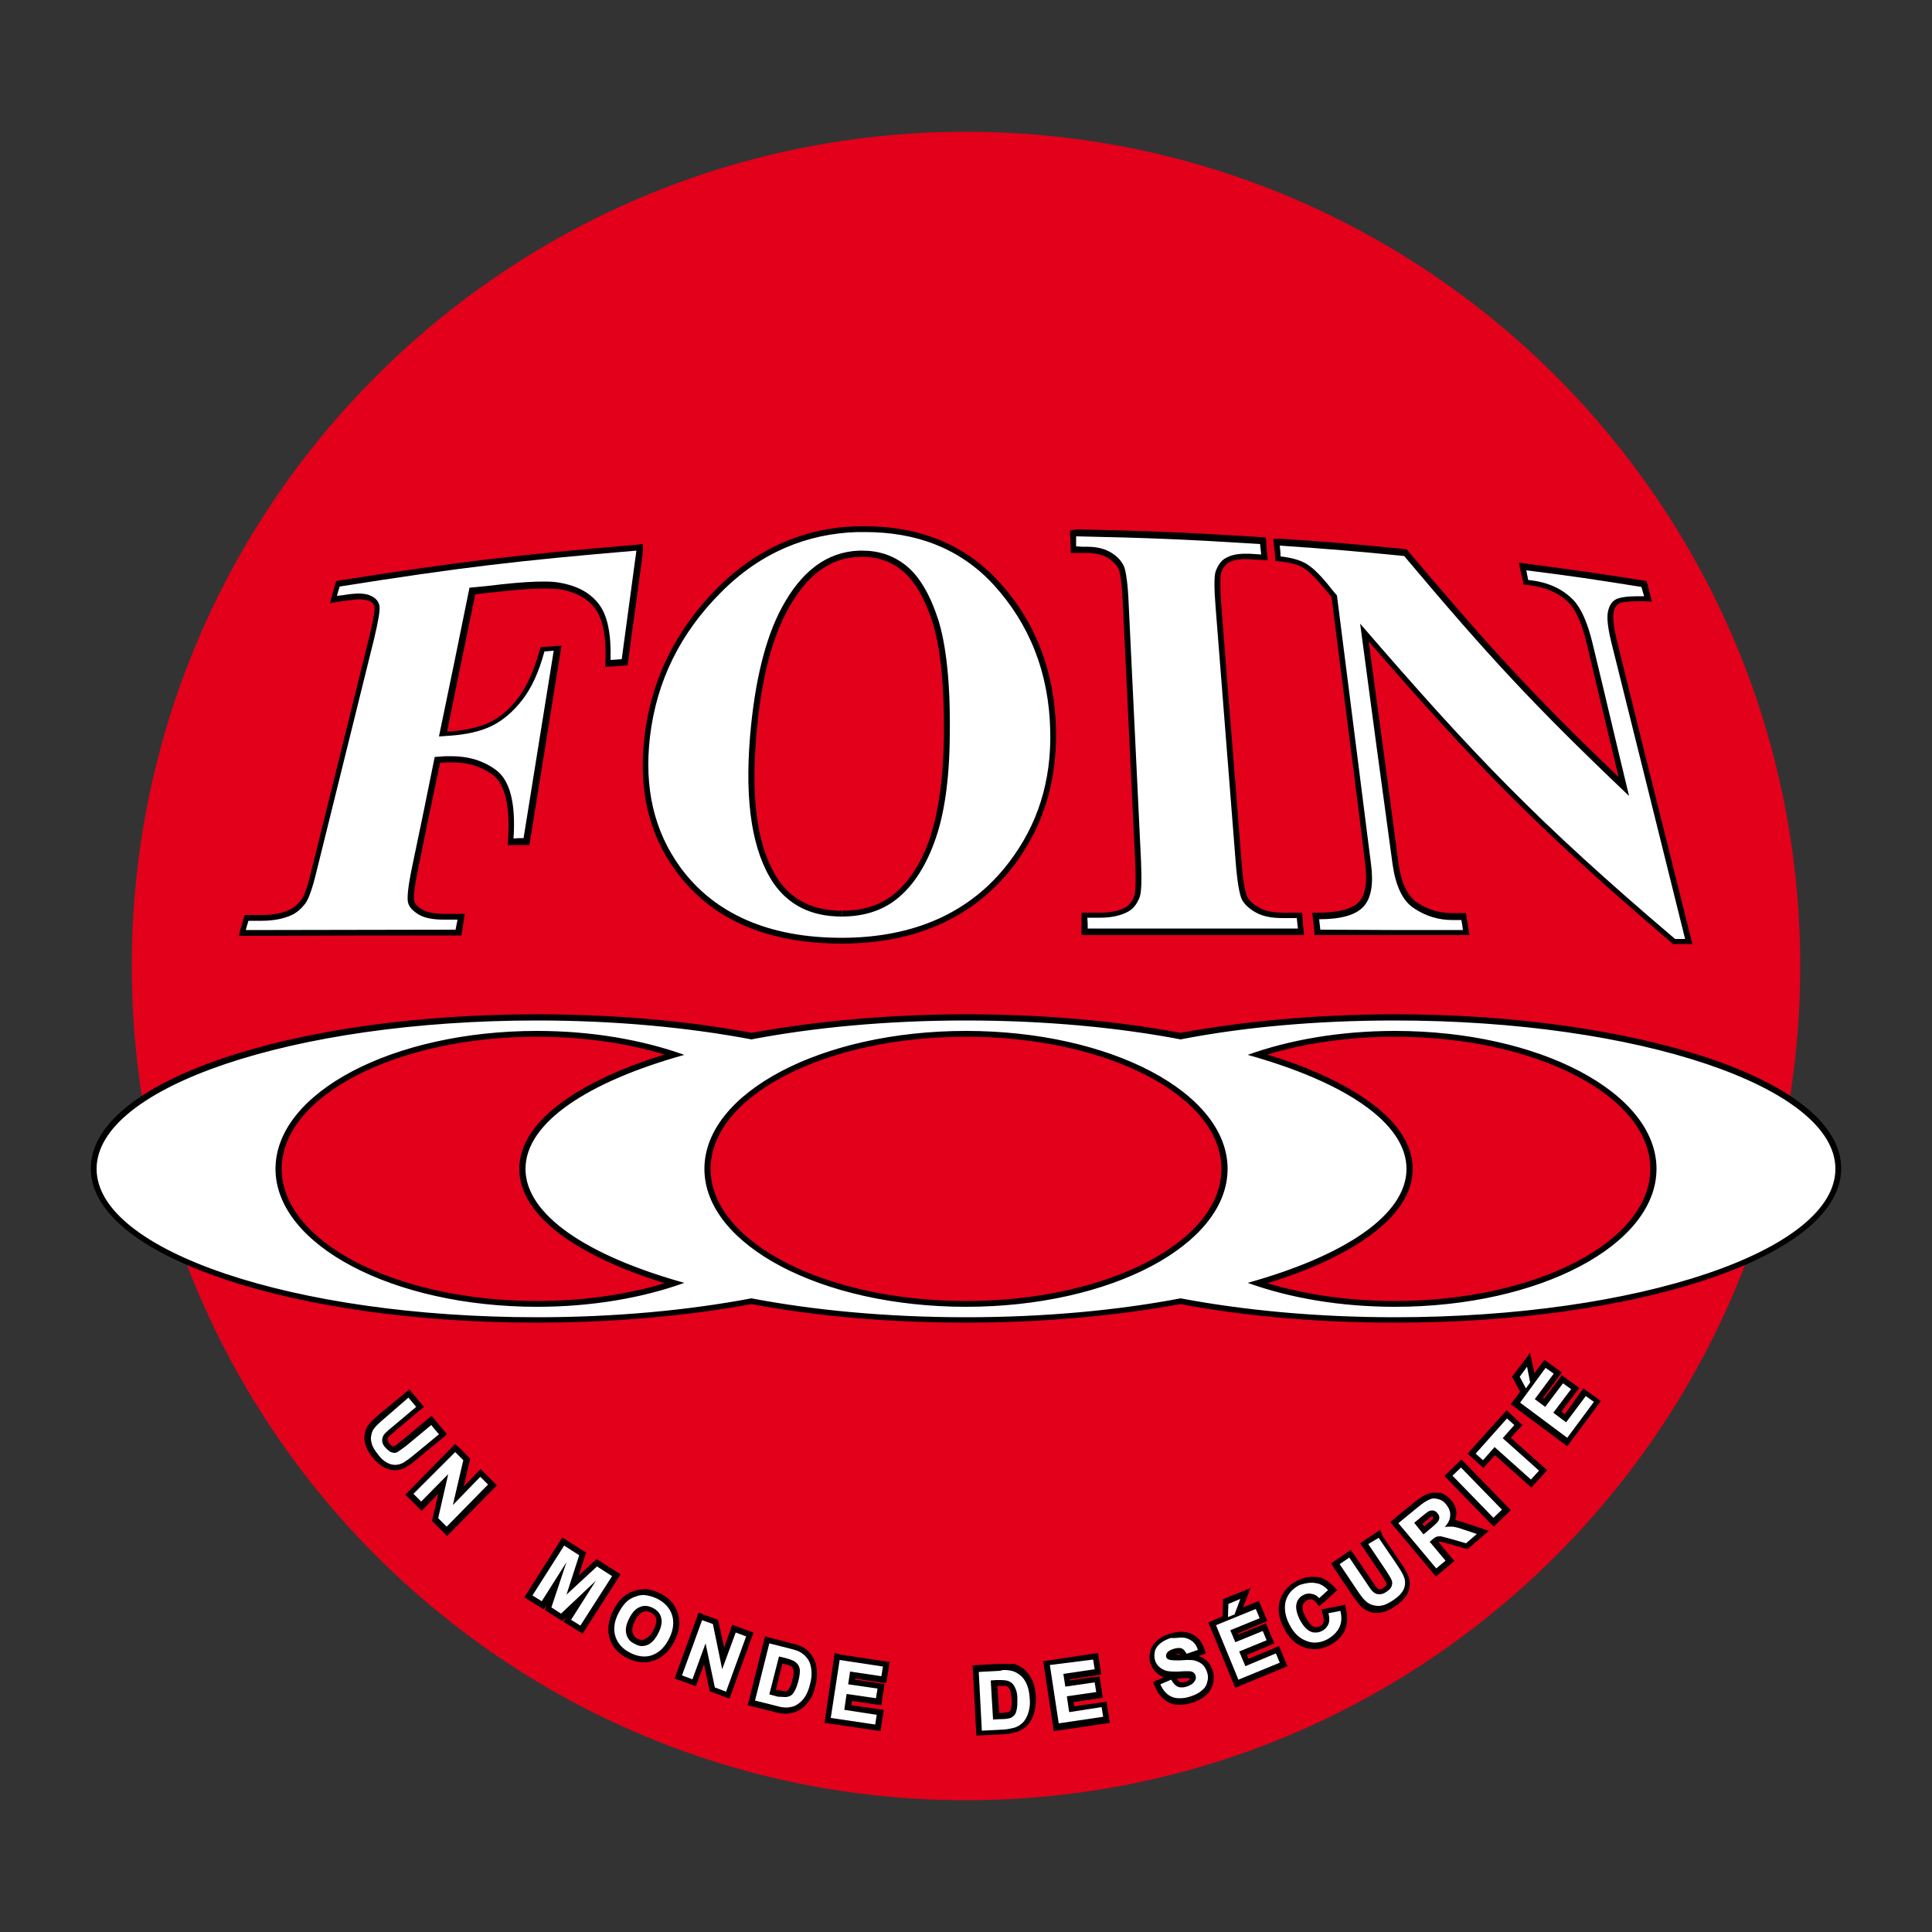 <?xml version="1.0" encoding="utf-8"?>
<!-- Generator: Adobe Illustrator 19.1.0, SVG Export Plug-In . SVG Version: 6.00 Build 0)  -->
<svg version="1.1" id="Calque_2" xmlns="http://www.w3.org/2000/svg" xmlns:xlink="http://www.w3.org/1999/xlink" x="0px" y="0px"
	 viewBox="0 0 500 500" style="enable-background:new 0 0 500 500;" xml:space="preserve">
<rect x="0" y="0" width="500" height="500" fill="#333333" stroke="none"/>
<style type="text/css">
	.st0{fill:#E2001A;}
	.st1{fill:#FFFFFF;}
</style>
<g>
	<path class="st0" d="M465.9,250c0,119.2-96.7,215.9-215.9,215.9S34.1,369.2,34.1,250c0-119.2,96.7-215.9,215.9-215.9
		C369.2,34.1,465.9,130.8,465.9,250z"/>
	<g>
		<g>
			<g>
				<path class="st1" d="M63.5,239.5c0.1-0.4,0.2-0.8,0.4-1.4l0.2-0.6l4,0c2.8,0,5.3-0.5,7.3-1.4c1.3-0.6,2.5-1.6,3.5-3
					c0.4-0.6,1.4-2.4,2.8-8.2l14.8-59.8c1.5-5.9,1.5-7.7,1.4-8.3c-0.2-0.9-0.8-1.5-1.8-2.1c-0.7-0.4-1.6-0.5-2.8-0.5
					c-0.7,0-1.5,0.1-2.4,0.2c0,0-2.1,0.3-3,0.4l-1.2,0.2l0.3-1.1c0.2-0.8,0.4-1.3,0.6-2.1l0.2-0.8l0.5-0.1
					c30.5-4.8,45.5-6.6,76.4-9.2l0.9-0.1l-4,29.7l-4.3,0.3l0-0.8c0.2-6.3-0.7-11-2.7-13.8c-2-2.8-5.3-4.6-9.8-5.4
					c-0.9-0.2-2.2-0.2-3.8-0.2c-2.7,0-6.3,0.2-10.7,0.7c-3.2,0.3-4.9,0.5-7.9,0.9l-7.6,37l1.8-0.1c4.2-0.3,7.7-1.1,10.6-2.4
					c2.8-1.4,5.4-3.6,7.7-6.6c2.3-3,4.2-7.1,5.5-12.2l0.1-0.5l3.9-0.3l-8.1,50l-4.1,0.1l0.1-0.8c0.5-8.8-0.9-14.6-4.2-17.1
					c-3.1-2.4-6.7-3.5-11.1-3.5c-0.5,0-0.9,0-1.4,0l-2.2,0.1c0,0-4,19.7-5.8,28.1c-1.2,5.8-1.2,7.9-1,8.6c0.3,1,1.1,1.9,2.5,2.7
					c1.4,0.8,3.4,1.2,6.1,1.2l4.5,0l-0.7,4.1l-0.6,0c-21.7,0-32.6,0.1-54.3,0.1l-1,0L63.5,239.5z"/>
				<path d="M164.7,142.5c-1.5,11.2-2.3,16.9-3.8,28.1c-1.1,0.1-1.7,0.1-2.9,0.2c0.2-6.5-0.7-11.3-2.9-14.3c-2.2-3-5.6-4.9-10.3-5.7
					c-1-0.2-2.3-0.3-4-0.3c-2.7,0-6.3,0.2-10.8,0.7c-3.4,0.4-5.1,0.6-8.5,0.9c-3.1,15.4-4.7,23.1-7.9,38.5c1.1-0.1,1.7-0.1,2.8-0.2
					c4.3-0.3,7.9-1.1,10.8-2.5c2.9-1.4,5.6-3.7,8-6.8c2.4-3.1,4.3-7.3,5.7-12.5c1-0.1,1.5-0.1,2.4-0.2c-3.1,19.4-4.7,29.1-7.8,48.5
					c-1,0-1.6,0-2.6,0.1c0.6-9.1-0.9-15-4.5-17.7c-3.2-2.4-7.1-3.6-11.6-3.6c-0.5,0-1,0-1.5,0c-1.1,0.1-1.7,0.1-2.8,0.2
					c-2.3,11.5-3.5,17.2-5.9,28.7c-1,4.8-1.3,7.8-1,9c0.3,1.2,1.3,2.2,2.8,3.1c1.5,0.9,3.7,1.3,6.5,1.3c0,0,0.1,0,0.1,0
					c1.4,0,2.1,0,3.4,0c-0.2,1-0.3,1.6-0.5,2.6c-21.7,0-32.6,0.1-54.3,0.1c0.3-1,0.4-1.5,0.7-2.4c1.4,0,2.1,0,3.4,0
					c3,0,5.6-0.5,7.6-1.4c1.4-0.6,2.7-1.7,3.8-3.2c0.8-1.1,1.8-3.9,2.9-8.5c5.9-23.9,8.9-35.9,14.8-59.8c1.1-4.6,1.6-7.5,1.4-8.6
					c-0.2-1.1-0.9-2-2.2-2.6c-0.8-0.4-1.9-0.6-3.2-0.6c-0.8,0-1.6,0.1-2.6,0.2c-1.2,0.2-1.8,0.3-3,0.4c0.3-1,0.4-1.5,0.7-2.4
					C118.7,146.9,134,145.1,164.7,142.5 M166.4,140.8l-1.9,0.2c-30.9,2.6-46,4.4-76.5,9.2l-1,0.2l-0.3,1l-0.1,0.3
					c-0.2,0.7-0.3,1.2-0.6,2.1l-0.6,2.3l2.3-0.4c0.9-0.1,1.5-0.2,2.2-0.3l0.8-0.1c0.9-0.1,1.6-0.2,2.3-0.2c1.1,0,1.9,0.2,2.5,0.4
					c1.3,0.6,1.4,1.3,1.4,1.6c0.1,0.3,0.1,1.8-1.4,8l-7.4,29.9l-7.4,29.9c-1.4,5.8-2.3,7.5-2.7,7.9c-1,1.3-2,2.2-3.2,2.7
					c-1.9,0.9-4.3,1.3-7,1.3l-1.7,0l-1.7,0l-1.1,0l-0.3,1.1c-0.2,0.6-0.3,1-0.4,1.4c-0.1,0.3-0.2,0.6-0.3,1l-0.5,1.9l2,0
					c21.7-0.1,32.6-0.1,54.3-0.1l1.3,0l0.2-1.2c0.1-0.5,0.2-0.9,0.2-1.3c0.1-0.4,0.1-0.8,0.2-1.3l0.3-1.8l-1.8,0c-0.7,0-1.2,0-1.7,0
					c-0.5,0-1,0-1.7,0h-0.1c-2.6,0-4.5-0.4-5.7-1.1c-1.2-0.7-1.9-1.4-2.1-2.2c-0.1-0.4-0.3-2.1,1-8.3c1.7-8.4,2.8-13.7,4.2-20.4
					l1.5-7.1l0.2,0l1.5-0.1c0.5,0,0.9,0,1.4,0c4.2,0,7.7,1.1,10.6,3.3c3.1,2.4,4.4,7.9,3.9,16.4l-0.1,1.7l1.7,0l1.4,0l1.2,0l1.3,0
					l0.2-1.2c1.6-9.9,2.8-17.3,4-24.8c1.1-7.1,2.3-14.2,3.8-23.7l0.3-1.9l-1.9,0.1l-0.7,0.1l-1.7,0.1l-1.1,0.1l-0.3,1
					c-1.4,5-3.2,9-5.4,12c-2.2,2.9-4.7,5.1-7.4,6.4c-2.7,1.3-6.2,2.1-10.3,2.4l-0.8,0l3.7-18.1l3.6-17.4c2.7-0.3,4.4-0.5,7.4-0.8
					c4.4-0.5,8-0.7,10.7-0.7c1.6,0,2.8,0.1,3.7,0.2c4.3,0.7,7.4,2.5,9.3,5.1c1.9,2.7,2.8,7.1,2.6,13.3l-0.1,1.7l1.7-0.1
					c0.6,0,1-0.1,1.4-0.1c0.4,0,0.9-0.1,1.4-0.1l1.3-0.1l0.2-1.2c0.7-5.6,1.3-9.8,1.9-14.1c0.6-4.2,1.1-8.4,1.9-14.1L166.4,140.8
					L166.4,140.8z"/>
			</g>
			<g>
				<path class="st1" d="M217.8,243.5c-19.1,0-33.3-6.2-42.3-18.5c-7-9.6-9.6-20.8-8-34.3c1.7-14.5,8-27.3,18.6-38
					c10-10.1,22-15.4,35.7-15.8c0.7,0,1.3,0,2,0c14,0,25.4,4.7,33.9,13.9c9.5,10.4,14.5,23.3,14.8,38.3c0.3,13.4-3.3,24.7-10.8,34.5
					C251.7,236.9,236.9,243.5,217.8,243.5z M223.1,143.2c-0.2,0-0.4,0-0.6,0c-8,0.2-14.4,5-19.5,14.4c-4.2,7.9-6.9,19-8.1,33.1
					c-1.4,17.2,0.5,29.4,6,37.4c3.7,5.5,9.4,8.3,16.9,8.3c5.1,0,9.4-1.2,12.9-3.6c4.4-3.1,7.9-8.2,10.4-15c2.5-6.8,3.8-16,4-27.3
					c0.2-13.2-0.8-23.3-3-29.9c-2.1-6.5-4.9-11.1-8.1-13.7C230.8,144.4,227.2,143.2,223.1,143.2z"/>
				<path d="M223.9,137.7c13.1,0,24.5,4.1,33.3,13.7c9.2,10.1,14.3,22.7,14.6,37.8c0.3,12.9-3.2,24.2-10.7,34
					c-9.9,13-24.6,19.5-43.3,19.5c-18.8,0-32.9-6.2-41.7-18.2c-6.9-9.5-9.4-20.7-7.9-33.7c1.7-14.7,8-27.1,18.4-37.5
					c10.3-10.4,22.4-15.2,35.2-15.6C222.6,137.7,223.2,137.7,223.9,137.7 M217.8,237.2C217.8,237.2,217.8,237.2,217.8,237.2
					c5.3,0,9.7-1.3,13.3-3.8c4.5-3.2,8.1-8.3,10.7-15.4c2.6-7,3.9-16.2,4-27.5c0.2-13.5-0.9-23.5-3-30.2c-2.2-6.7-5-11.3-8.4-14
					c-3.3-2.6-7-3.8-11.3-3.8c-0.2,0-0.4,0-0.7,0c-8.4,0.3-15,5.3-20.1,14.8c-4.2,7.8-7,19-8.2,33.4c-1.4,17.1,0.6,29.7,6.1,37.9
					C204.2,234.3,210,237.2,217.8,237.2 M223.9,136.2v1.5V136.2L223.9,136.2c-0.7,0-1.3,0-2,0c-13.9,0.4-26.1,5.8-36.3,16
					c-10.7,10.8-17.1,23.7-18.8,38.4c-1.6,13.7,1,25.1,8.1,34.8c9.1,12.5,23.5,18.8,42.9,18.8c19.3,0,34.3-6.8,44.5-20.1
					c7.6-10,11.2-21.5,11-35c-0.3-15.3-5.3-28.3-15-38.8C249.7,141,238.1,136.2,223.9,136.2L223.9,136.2z M217.8,237.2v-1.5
					c-7.2,0-12.7-2.7-16.3-7.9c-5.3-7.9-7.2-19.9-5.8-36.9c1.1-14,3.8-25,8-32.8c4.9-9.2,11.1-13.8,18.8-14c0.2,0,0.4,0,0.6,0
					c3.9,0,7.3,1.1,10.3,3.5c3.1,2.5,5.8,6.9,7.9,13.3c2.1,6.6,3.1,16.5,3,29.7c-0.2,11.2-1.5,20.3-3.9,27
					c-2.4,6.7-5.9,11.6-10.1,14.6c-3.3,2.3-7.4,3.5-12.4,3.5L217.8,237.2L217.8,237.2z"/>
			</g>
			<g>
				<path class="st1" d="M335.9,241.3c-21.7,0-32.6,0-54.4,0h-0.7l-0.1-4.3l4.2,0c2.8,0,5.1-0.5,6.8-1.5c1.1-0.6,1.9-1.7,2.5-3.2
					c0.3-0.6,0.6-2.6,0.3-9.1l-3.2-66.6c-0.3-6.3-0.8-8.6-1.2-9.5c-0.5-1.2-1.5-2.2-2.9-3.1c-1.4-0.9-3.4-1.4-5.8-1.5l-3.8-0.1
					l-0.1-4.3l0.8,0c19.2,0.4,28.5,0.8,47.6,2l0.6,0l0.4,4.2l-3.9-0.2c-0.3,0-0.7,0-1,0c-2,0-3.6,0.4-4.8,1.1
					c-0.9,0.6-1.7,1.6-2.2,3c-0.2,0.7-0.4,2.9,0.1,9l5.2,66c0.5,6.3,1.1,8.5,1.6,9.3c0.6,1.1,1.7,2.2,3.4,3.1
					c1.6,0.9,3.9,1.3,6.7,1.4l4.1,0l0.4,4.2L335.9,241.3z"/>
				<path d="M278.5,138.8c19.1,0.4,28.6,0.8,47.6,2c0.1,1.1,0.2,1.6,0.3,2.7c-1.2-0.1-1.8-0.1-3.1-0.2c-0.4,0-0.7,0-1,0
					c-2.2,0-3.9,0.4-5.2,1.2c-1.1,0.6-1.9,1.8-2.5,3.4c-0.4,1.2-0.4,4.3,0,9.3c2.1,26.4,3.1,39.6,5.2,66c0.4,5.1,1,8.4,1.6,9.6
					c0.7,1.3,1.9,2.4,3.7,3.4c1.8,1,4.1,1.4,7,1.4c1.4,0,2.1,0,3.5,0c0.1,1.1,0.2,1.6,0.3,2.7c-21.7,0-32.6,0-54.4,0
					c0-1.1,0-1.7-0.1-2.8c1.4,0,2.1,0,3.4,0c0,0,0,0,0,0c3,0,5.4-0.6,7.2-1.6c1.3-0.7,2.2-1.9,2.9-3.6c0.5-1.2,0.6-4.3,0.4-9.4
					c-1.3-26.7-1.9-40-3.2-66.6c-0.2-5.2-0.7-8.4-1.2-9.7c-0.6-1.3-1.6-2.5-3.2-3.5s-3.6-1.6-6.2-1.6c-1.2,0-1.8,0-3-0.1
					C278.5,140.5,278.5,139.9,278.5,138.8 M276.9,137.3l0.1,1.6l0.1,2.8l0,1.4l1.4,0c0.9,0,1.5,0,2.3,0l0.7,0
					c2.3,0.1,4.1,0.5,5.4,1.4c1.3,0.9,2.2,1.8,2.6,2.8c0.3,0.6,0.8,2.7,1.1,9.2c0.7,14.2,1.2,24.7,1.7,35.4l1.5,31.3
					c0.3,6.7-0.1,8.4-0.3,8.8c-0.5,1.3-1.3,2.3-2.2,2.8c-1.6,0.9-3.8,1.4-6.4,1.4l-1.7,0l-1.7,0h-1.6l0,1.6c0,0.5,0,0.9,0,1.3
					c0,0.4,0,0.9,0,1.4l0,1.5h1.5c21.7,0,32.6,0,54.4,0l1.7,0l-0.2-1.7l-0.1-1.4l-0.1-1.3l-0.1-1.4l-1.4,0l-1.7,0l-1.7,0
					c-2.7,0-4.8-0.4-6.3-1.3c-1.5-0.8-2.5-1.7-3.1-2.8c-0.3-0.6-1-2.6-1.5-9c-1-13.2-1.8-23.1-2.6-33c-0.8-9.9-1.6-19.9-2.6-33.1
					c-0.5-6.6-0.2-8.3-0.1-8.7c0.4-1.2,1.1-2.1,1.8-2.6c1.1-0.7,2.6-1,4.5-1c0.3,0,0.6,0,0.9,0l1.2,0.1c0.6,0,1.1,0.1,1.9,0.1
					l1.8,0.1l-0.2-1.8l-0.1-1.4l-0.1-1.4l-0.1-1.3l-1.3-0.1c-19.2-1.2-28.5-1.6-47.7-2L276.9,137.3L276.9,137.3z"/>
			</g>
			<g>
				<path class="st1" d="M433.1,243.5l-0.2-0.2c-35.2-30-51.2-46.6-79.9-79.7l8,59.7c0.7,5.4,2.5,9.1,5.3,10.9
					c2.8,1.9,6,2.8,9.4,2.9l3.1,0l0.7,4.2l-0.9,0c-11.9,0-19,0-29,0l-8.6,0l-0.1-0.7c-0.1-0.5-0.1-0.9-0.1-1.3
					c0-0.4-0.1-0.8-0.2-1.4l-0.1-0.8l0.8,0c5.5,0,9.1-1.1,11-3.1c1.8-2,2.4-5.5,1.7-10.5c-2.1-16.5-3.6-28.1-5.1-40.6l-3.6-28.6
					c-0.8-1-1.3-1.5-2.2-2.6c-2.2-2.7-4.1-4.5-5.6-5.4c-1.5-0.9-3.6-1.4-6.2-1.7l-0.6-0.1l-0.1-0.6c-0.1-0.5-0.1-0.9-0.2-1.3
					c0-0.4-0.1-0.8-0.2-1.4l-0.1-0.9l0.9,0.1c13,0.9,19.3,1.4,32.2,2.7l0.3,0l0.2,0.2c20.8,24.7,32.1,37.2,56.3,60.3l-8.8-36.8
					c-1.3-5.3-2.9-9.1-4.8-11.1c-2.6-2.8-6.4-4.4-11.2-5l-0.5-0.1l-0.1-0.5c-0.2-0.9-0.3-1.4-0.5-2.2l-0.3-1.4l1.1,0.1
					c12,1.5,17.9,2.4,29.9,4.3l0.5,0.1l0.8,2.9l0.3,1l-1,0c-0.5,0-1,0-1.4,0c-3.4,0-4.8,0.4-5.4,0.7c-0.9,0.5-1.5,1.4-1.8,2.8
					c-0.3,1.6,0.1,4.5,1.1,8.6c3.9,15.9,19,76.5,19,76.5L433.1,243.5L433.1,243.5z"/>
				<path d="M331.2,141.2c12.9,0.9,19.3,1.4,32.2,2.7c21.7,25.8,33.3,38.4,58.2,62.1c-3.8-15.7-5.6-23.6-9.4-39.3
					c-1.3-5.5-3-9.3-5-11.4c-2.8-2.9-6.6-4.7-11.7-5.2c-0.2-1-0.3-1.5-0.5-2.5c12,1.5,17.9,2.4,29.8,4.3c0.3,1,0.4,1.5,0.7,2.4
					c-0.5,0-1,0-1.5,0c-2.9,0-4.8,0.3-5.8,0.8c-1.1,0.6-1.8,1.7-2.1,3.4s0.1,4.7,1.2,8.9c7.5,30.2,11.3,45.3,18.8,75.6
					c-1,0-1.6,0-2.6,0c-35.6-30.3-51.8-47.2-81.5-81.6c3.3,24.9,5,37.4,8.4,62.3c0.8,5.6,2.6,9.5,5.6,11.4c3,2,6.3,3,9.8,3
					c1,0,1.5,0,2.4,0c0.2,1.1,0.3,1.6,0.4,2.6c-14.8,0-22.1,0-36.9-0.1c-0.1-1.1-0.2-1.6-0.3-2.7c5.7,0,9.5-1.1,11.5-3.3
					c2-2.2,2.6-5.9,1.9-11.1c-3.5-27.8-5.3-41.7-8.8-69.4c-0.9-1.1-1.4-1.6-2.3-2.8c-2.3-2.8-4.2-4.6-5.8-5.5
					c-1.6-0.9-3.8-1.5-6.5-1.8C331.4,142.8,331.3,142.3,331.2,141.2 M329.5,139.5l0.2,1.8c0.1,0.6,0.1,1,0.2,1.4
					c0,0.4,0.1,0.8,0.1,1.3l0.1,1.2l1.2,0.1c2.6,0.3,4.6,0.8,5.9,1.6c1.4,0.8,3.2,2.6,5.4,5.2c0.8,1,1.3,1.5,2,2.4l3.6,28.4
					c1.6,12.5,3.1,24.1,5.1,40.6c0.6,4.7,0.1,8.1-1.6,9.9c-1.7,1.8-5.2,2.8-10.4,2.8l-1.7,0l0.2,1.7c0.1,0.6,0.1,1,0.2,1.4
					c0,0.4,0.1,0.8,0.1,1.3l0.1,1.4l1.4,0l7.9,0c10,0,17.1,0,29,0l1.8,0l-0.3-1.8c-0.1-0.5-0.1-0.9-0.2-1.3
					c-0.1-0.4-0.1-0.8-0.2-1.3l-0.2-1.3l-1.3,0l-1.2,0l-1.2,0c-3.2,0-6.2-0.9-8.9-2.7c-2.6-1.7-4.2-5.2-4.9-10.4
					c-1.7-12.9-3-22.5-4.3-32.2l-3.4-25c27.7,31.9,43.7,48.4,78.3,77.9l0.4,0.4h0.6h2.6h1.9l-0.5-1.9c-3.6-14.4-6.3-25.3-9-36.1
					c-3-11.9-5.9-23.6-9.8-39.5c-1.3-5.1-1.3-7.3-1.1-8.3c0.2-1.2,0.7-1.9,1.4-2.3c0.3-0.2,1.5-0.6,5-0.6c0.5,0,0.9,0,1.4,0l2.1,0.1
					l-0.5-2c-0.1-0.5-0.2-0.8-0.3-1.2c-0.1-0.4-0.2-0.7-0.3-1.2l-0.3-0.9l-1-0.2c-12-1.9-17.9-2.7-29.9-4.3l-2.1-0.3l0.4,2.1
					l0.1,0.3c0.2,0.8,0.3,1.3,0.5,2.2l0.2,1.1l1.1,0.1c4.6,0.5,8.2,2.1,10.7,4.7c1.8,1.9,3.4,5.5,4.6,10.7
					c1.9,7.9,3.3,13.8,4.7,19.7c1.1,4.6,2.2,9.2,3.5,14.6c-22.9-21.9-34.1-34.4-54.4-58.4l-0.4-0.5l-0.6-0.1
					c-12.9-1.3-19.2-1.8-32.3-2.7L329.5,139.5L329.5,139.5z"/>
			</g>
		</g>
	</g>
	<g>
		<path class="st1" d="M361,341.6c-19.4,0-38.6-1.7-55.5-4.9c-17,3.2-36.1,4.9-55.5,4.9c-19.3,0-38.5-1.7-55.5-4.9
			c-16.9,3.2-36.1,4.9-55.5,4.9c-30.5,0-59.3-4-80.9-11.3c-21.9-7.4-33.9-17.3-33.9-27.9s12-20.5,33.9-27.9
			c21.6-7.3,50.3-11.3,80.9-11.3c19.4,0,38.6,1.7,55.5,4.9c17-3.2,36.1-4.9,55.5-4.9c19.4,0,38.5,1.7,55.5,4.9
			c16.9-3.2,36.1-4.9,55.5-4.9c30.5,0,59.3,4,80.9,11.3c21.9,7.4,33.9,17.3,33.9,27.9s-12,20.5-33.9,27.9
			C420.2,337.6,391.5,341.6,361,341.6z M325.4,332c10.7,3.5,22.9,5.4,35.6,5.4c36.9,0,66.9-15.7,66.9-35s-30-35-66.9-35
			c-12.7,0-24.9,1.9-35.6,5.4c25.1,7.4,39.4,18.1,39.4,29.6C364.8,313.9,350.5,324.6,325.4,332z M250,267.5
			c-36.9,0-66.9,15.7-66.9,35s30,35,66.9,35c36.9,0,66.9-15.7,66.9-35S286.9,267.5,250,267.5z M139,267.5c-36.9,0-66.9,15.7-66.9,35
			s30,35,66.9,35c12.7,0,24.9-1.9,35.6-5.4c-25.1-7.4-39.4-18.1-39.4-29.6c0-11.4,14.3-22.2,39.4-29.6
			C163.9,269.3,151.7,267.5,139,267.5z"/>
		<path d="M361,264.1c63,0,114,17.2,114,38.4s-51,38.4-114,38.4c-20.2,0-39.1-1.8-55.5-4.9c0.2,0,0.4-0.1,0.6-0.1c0,0,0.1,0,0.1,0
			c0,0-0.1,0-0.1,0c-16.6,3.2-35.7,5-56.1,5c-20.4,0-39.5-1.8-56.1-5c0,0-0.1,0-0.1,0c0,0,0.1,0,0.1,0c0.2,0,0.4,0.1,0.6,0.1
			c-16.4,3.1-35.3,4.9-55.5,4.9c-63,0-114-17.2-114-38.4s51-38.4,114-38.4c20.2,0,39.1,1.8,55.5,4.9c-0.2,0-0.4,0.1-0.6,0.1
			c0,0,0,0,0,0c0,0,0,0,0,0c16.6-3.2,35.7-5,56.1-5c20.4,0,39.5,1.8,56.1,5c0,0,0,0,0.1,0c0,0,0,0-0.1,0c-0.2,0-0.4-0.1-0.6-0.1
			C321.9,265.8,340.8,264.1,361,264.1 M361,338.2c37.4,0,67.7-16,67.7-35.7s-30.3-35.7-67.7-35.7c-14.1,0-27.3,2.3-38.1,6.2
			c25.1,7,41.1,17.6,41.1,29.5s-16,22.5-41.1,29.5C333.7,335.9,346.8,338.2,361,338.2 M250,338.2c37.4,0,67.7-16,67.7-35.7
			s-30.3-35.7-67.7-35.7c-37.4,0-67.7,16-67.7,35.7S212.6,338.2,250,338.2 M139,338.2c14.1,0,27.3-2.3,38.1-6.2
			c-25.1-7-41.1-17.6-41.1-29.5s16-22.5,41.1-29.5c-10.9-3.9-24-6.2-38.1-6.2c-37.4,0-67.7,16-67.7,35.7S101.7,338.2,139,338.2
			 M361,262.5c-19.4,0-38.6,1.7-55.5,4.8c-17-3.2-36.1-4.8-55.5-4.8c-19.3,0-38.5,1.7-55.5,4.8c-17-3.2-36.1-4.8-55.5-4.8
			c-30.6,0-59.4,4-81.1,11.3c-22.2,7.5-34.4,17.6-34.4,28.6s12.2,21.1,34.4,28.6c21.7,7.3,50.5,11.3,81.1,11.3
			c19.4,0,38.6-1.7,55.5-4.8c17,3.2,36.1,4.8,55.5,4.8c19.3,0,38.5-1.7,55.5-4.8c17,3.2,36.1,4.8,55.5,4.8c30.6,0,59.4-4,81.1-11.3
			c22.2-7.5,34.4-17.6,34.4-28.6s-12.2-21.1-34.4-28.6C420.4,266.6,391.6,262.5,361,262.5L361,262.5z M328,272.9
			c10-3,21.3-4.6,33-4.6c36.5,0,66.1,15.3,66.1,34.2s-29.7,34.2-66.1,34.2c-11.7,0-23-1.6-33-4.6c10.7-3.3,19.4-7.3,25.8-11.8
			c7.8-5.5,11.8-11.5,11.8-17.8s-4-12.3-11.8-17.8C347.4,280.2,338.7,276.2,328,272.9L328,272.9z M250,336.7
			c-36.5,0-66.1-15.3-66.1-34.2s29.7-34.2,66.1-34.2c36.5,0,66.1,15.3,66.1,34.2S286.5,336.7,250,336.7L250,336.7z M139,336.7
			c-36.5,0-66.1-15.3-66.1-34.2s29.7-34.2,66.1-34.2c11.7,0,23,1.6,33,4.6c-10.7,3.3-19.4,7.3-25.8,11.8
			c-7.8,5.5-11.8,11.5-11.8,17.8s4,12.3,11.8,17.8c6.4,4.5,15,8.4,25.8,11.8C162,335.1,150.7,336.7,139,336.7L139,336.7z"/>
	</g>
	<g>
		<g>
			<path class="st1" d="M102.1,379.7c-0.8,0-1.6-0.2-2.4-0.7c-0.8-0.4-1.7-1.2-2.5-2.1c-1-1.2-1.6-2.2-1.9-3.1
				c-0.3-0.9-0.3-1.8-0.1-2.6c0.2-0.8,0.4-1.5,0.9-2.1c0.6-0.7,1.5-1.7,2.9-2.8l6.8-5.7l2.9,3.5l-6.9,5.8c-1.2,1-1.6,1.4-1.8,1.6
				c-0.3,0.4-0.4,0.7-0.4,1.2c0,0.4,0.2,0.9,0.7,1.5c0.4,0.5,0.9,0.8,1.2,0.9c0.1,0,0.2,0,0.3,0c0.2,0,0.4-0.1,0.7-0.2
				c0.4-0.2,1.1-0.8,2-1.5l7.1-5.9l2.9,3.5l-6.7,5.6c-1.6,1.3-2.6,2-3.3,2.4C103.7,379.5,102.9,379.7,102.1,379.7L102.1,379.7z"/>
			<path d="M105.7,361.7l2,2.4l-6.3,5.3c-1,0.8-1.6,1.4-1.9,1.7c-0.4,0.5-0.6,1.1-0.6,1.7c0,0.6,0.3,1.3,0.9,1.9s1.1,1.1,1.7,1.2
				c0.2,0,0.3,0.1,0.5,0.1c0.4,0,0.7-0.1,1-0.3c0.5-0.3,1.1-0.8,2.1-1.5l6.5-5.4l2,2.4l-6.2,5.1c-1.4,1.2-2.5,1.9-3.1,2.3
				c-0.7,0.3-1.3,0.5-2,0.5c0,0,0,0-0.1,0c-0.7,0-1.4-0.2-2.1-0.6c-0.7-0.4-1.5-1-2.2-2c-0.9-1.1-1.5-2.1-1.7-2.9s-0.3-1.5-0.1-2.2
				c0.1-0.7,0.4-1.3,0.7-1.7c0.5-0.7,1.5-1.6,2.8-2.7L105.7,361.7 M105.9,359.6l-1.2,1l-6.3,5.2c-1.4,1.2-2.4,2.1-3,2.9
				c-0.5,0.7-0.9,1.5-1,2.4c-0.2,0.9-0.1,1.9,0.2,2.9c0.3,1,0.9,2.1,2,3.4c0.9,1.1,1.8,1.8,2.7,2.3c0.9,0.5,1.9,0.8,2.8,0.8h0.1
				c0.9,0,1.8-0.2,2.7-0.7c0.8-0.4,1.8-1.1,3.4-2.5l6.2-5.1l1.2-1l-1-1.2l-2-2.4l-1-1.2l-1.2,1l-6.5,5.4c-1.1,0.9-1.6,1.3-1.9,1.4
				c-0.1,0-0.2,0.1-0.3,0.1c-0.1,0-0.1,0-0.2,0s-0.3-0.1-0.8-0.7c-0.3-0.4-0.5-0.7-0.5-1c0-0.3,0.1-0.5,0.2-0.7
				c0.1-0.1,0.4-0.4,1.7-1.5l6.3-5.3l1.2-1l-1-1.2l-2-2.4L105.9,359.6L105.9,359.6z"/>
		</g>
		<g>
			<polygon class="st1" points="112.7,393.3 114.8,384.1 109.2,389.8 106.1,386.7 117.8,374.8 120.8,377.7 118.6,387.1 124.4,381.2 
				127.5,384.3 115.8,396.3 			"/>
			<path d="M117.8,375.8l2.1,2.1l-2.7,11.6l7.1-7.3l2,2l-10.7,10.9l-2.2-2.2l2.6-11.4l-7,7.1l-2-2L117.8,375.8 M117.8,373.7
				l-1.1,1.1l-10.7,10.9l-1.1,1.1l1.1,1.1l2,2l1.1,1.1l1.1-1.1l3.2-3.3l-1.4,6.2l-0.2,0.8l0.6,0.6l2.2,2.2l1.1,1.1l1.1-1.1
				l10.7-10.9l1.1-1.1l-1.1-1.1l-2-2l-1.1-1.1l-1.1,1.1l-3.3,3.4l1.5-6.4l0.2-0.8l-0.6-0.6l-2.1-2.1L117.8,373.7L117.8,373.7z"/>
		</g>
		<g>
			<polygon class="st1" points="146.7,419.5 150.3,413.9 145.3,418.6 141.8,416.3 144,409.9 140.4,415.4 136.7,413.1 145.7,399 
				150.7,402.2 148.2,410.2 154.4,404.5 159.4,407.7 150.4,421.8 			"/>
			<path d="M146,400l3.9,2.5l-3.3,10.2l7.9-7.3l3.9,2.5l-8.2,12.8l-2.4-1.5l6.4-10.1l-9,8.5l-2.5-1.6l3.9-11.7l-6.4,10.1l-2.4-1.5
				L146,400 M145.5,397.9l-0.8,1.3l-8.2,12.9l-0.8,1.3l1.3,0.8l2.4,1.5l1.3,0.8l0.7-1l0,0.1l-0.4,1.1l1,0.6l2.5,1.6l1,0.6l0.9-0.8
				l0.1-0.1l-0.7,1.1l1.3,0.8l2.4,1.5l1.3,0.8l0.8-1.3l8.2-12.8l0.8-1.3l-1.3-0.8l-3.9-2.5l-1-0.6l-0.9,0.8l-3.7,3.4l1.5-4.8
				l0.4-1.1l-1-0.6l-3.9-2.5L145.5,397.9L145.5,397.9z"/>
		</g>
		<g>
			<path class="st1" d="M166.7,429.5c-1.2,0-2.5-0.3-3.8-1c-2.2-1.1-3.7-2.7-4.3-4.7c-0.7-2-0.4-4.2,0.7-6.6
				c0.7-1.5,1.6-2.6,2.5-3.5c0.7-0.6,1.5-1.1,2.4-1.4c0.8-0.3,1.5-0.4,2.3-0.4c0.1,0,0.2,0,0.4,0c1.1,0.1,2.3,0.4,3.5,1
				c2.2,1.1,3.6,2.7,4.3,4.7c0.7,2,0.4,4.3-0.8,6.7c-1.2,2.4-2.8,4-4.8,4.7C168.4,429.4,167.5,429.5,166.7,429.5z M167.1,416.4
				c-0.4,0-0.8,0.1-1.2,0.2c-0.9,0.4-1.7,1.3-2.4,2.6c-0.7,1.4-0.9,2.6-0.6,3.5c0.3,0.9,0.8,1.6,1.7,2.1c0.5,0.2,1,0.4,1.5,0.4
				c0.4,0,0.8-0.1,1.2-0.2c0.9-0.4,1.7-1.3,2.4-2.7c0.7-1.4,0.9-2.6,0.6-3.5c-0.3-0.9-0.8-1.6-1.8-2
				C168.1,416.5,167.6,416.4,167.1,416.4z"/>
			<path d="M166.5,412.8c0.1,0,0.2,0,0.3,0c1,0.1,2.1,0.4,3.2,0.9c2,1,3.3,2.4,3.9,4.2c0.6,1.8,0.4,3.9-0.7,6.1
				c-1.1,2.2-2.5,3.6-4.3,4.3c-0.7,0.3-1.5,0.4-2.2,0.4c-1.1,0-2.3-0.3-3.5-0.9c-2-1-3.3-2.4-3.9-4.2s-0.4-3.8,0.7-6
				c0.7-1.4,1.5-2.5,2.3-3.2c0.6-0.5,1.4-1,2.2-1.2C165.2,412.9,165.8,412.8,166.5,412.8 M166.1,426c0.5,0,1-0.1,1.5-0.3
				c1.1-0.5,2-1.5,2.8-3.1c0.8-1.6,1-2.9,0.7-4c-0.3-1.1-1-1.9-2.2-2.5c-0.6-0.3-1.3-0.5-1.9-0.5c-0.5,0-1,0.1-1.4,0.3
				c-1.1,0.4-2,1.4-2.8,3c-0.8,1.6-1,2.9-0.7,4c0.3,1.2,1,2,2.1,2.5C164.9,425.8,165.5,426,166.1,426 M166.5,411.3L166.5,411.3
				c-0.9,0-1.7,0.2-2.6,0.5c-1,0.3-1.9,0.9-2.6,1.5c-1.1,0.9-1.9,2.1-2.7,3.7c-1.2,2.5-1.5,4.9-0.8,7.1c0.7,2.2,2.3,4,4.7,5.1
				c1.4,0.7,2.8,1,4.2,1c0.9,0,1.9-0.2,2.7-0.5c2.2-0.8,3.9-2.5,5.2-5.1c1.3-2.6,1.5-5,0.8-7.2c-0.7-2.2-2.3-4-4.7-5.1
				c-1.3-0.6-2.6-1-3.8-1.1C166.8,411.3,166.7,411.3,166.5,411.3L166.5,411.3z M166.1,424.4c-0.4,0-0.7-0.1-1.1-0.3
				c-0.7-0.3-1.1-0.9-1.3-1.6c-0.2-0.8,0-1.8,0.6-3c0.6-1.2,1.3-2,2-2.3c0.3-0.1,0.6-0.2,0.9-0.2c0.4,0,0.8,0.1,1.2,0.3
				c0.7,0.4,1.2,0.9,1.4,1.5c0.2,0.7,0,1.7-0.6,2.9c-0.6,1.2-1.3,2-2,2.3C166.7,424.4,166.4,424.4,166.1,424.4L166.1,424.4z"/>
		</g>
		<g>
			<polygon class="st1" points="184.2,437.2 182.3,428 179.6,435.5 175.5,434 181.2,418.3 185.1,419.7 187.1,429.2 189.9,421.5 
				194,423 188.2,438.7 			"/>
			<path d="M181.7,419.3l2.8,1l2.4,11.7l3.5-9.5l2.7,1l-5.2,14.3l-2.9-1.1l-2.4-11.4l-3.4,9.3l-2.7-1L181.7,419.3 M180.8,417.3
				l-0.5,1.4l-5.2,14.3l-0.5,1.4l1.4,0.5l2.7,1l1.4,0.5l0.5-1.4l1.6-4.3l1.3,6.2l0.2,0.8l0.8,0.3l2.9,1.1l1.4,0.5l0.5-1.4l5.2-14.3
				l0.5-1.4l-1.4-0.5l-2.7-1l-1.4-0.5l-0.5,1.4l-1.6,4.5L186,420l-0.2-0.8l-0.8-0.3l-2.8-1L180.8,417.3L180.8,417.3z"/>
		</g>
		<g>
			<path class="st1" d="M203.5,442.6c-0.7,0-1.6-0.1-2.7-0.4l-6.4-1.6l4.1-16.2l6.2,1.6c1.3,0.3,2.3,0.7,2.9,1.1
				c0.9,0.5,1.7,1.3,2.2,2.2c0.5,0.9,0.8,1.9,0.9,3.1c0.1,1.1-0.1,2.4-0.4,3.9c-0.3,1.3-0.8,2.4-1.3,3.3c-0.7,1.1-1.5,1.9-2.5,2.5
				c-0.8,0.4-1.7,0.7-2.7,0.8C203.7,442.6,203.6,442.6,203.5,442.6z M201.4,438.2c0.8,0.2,1.3,0.3,1.7,0.3c0.4,0,0.7-0.1,1-0.2
				c0.2-0.1,0.5-0.4,0.9-1c0.3-0.6,0.6-1.4,0.9-2.4c0.3-1.1,0.4-1.9,0.3-2.5c0-0.5-0.2-1-0.4-1.3c-0.2-0.3-0.5-0.6-0.9-0.8
				c-0.2-0.1-0.8-0.3-2.3-0.7l-0.6-0.2l-2.1,8.3L201.4,438.2z"/>
			<path d="M199.1,425.3l5.5,1.4c1.2,0.3,2.1,0.6,2.7,1c0.8,0.5,1.4,1.1,1.9,1.9s0.7,1.7,0.8,2.8c0.1,1,0,2.2-0.4,3.6
				c-0.3,1.2-0.7,2.2-1.2,3c-0.6,1-1.4,1.7-2.2,2.2c-0.6,0.4-1.4,0.6-2.4,0.7c-0.1,0-0.2,0-0.3,0c-0.7,0-1.5-0.1-2.5-0.4l-5.6-1.4
				L199.1,425.3 M203.1,439.2c0.5,0,1-0.1,1.4-0.3s0.8-0.6,1.1-1.2c0.4-0.6,0.7-1.5,1-2.6c0.3-1.1,0.4-2,0.4-2.7
				c0-0.7-0.2-1.2-0.5-1.6c-0.3-0.4-0.7-0.8-1.2-1c-0.4-0.2-1.2-0.5-2.4-0.8l-1.3-0.3l-2.5,9.8l2.2,0.6
				C202.1,439.1,202.7,439.2,203.1,439.2 M198,423.5l-0.4,1.5l-3.7,14.8l-0.4,1.5l1.5,0.4l5.6,1.4c1.1,0.3,2,0.4,2.8,0.4
				c0.1,0,0.2,0,0.3,0c1.2-0.1,2.2-0.4,3.1-0.9c1.1-0.6,2-1.5,2.8-2.7c0.6-0.9,1.1-2.1,1.4-3.5c0.4-1.5,0.5-2.9,0.4-4.1
				c-0.1-1.2-0.4-2.4-1-3.4c-0.6-1-1.4-1.9-2.4-2.5c-0.7-0.4-1.8-0.8-3.1-1.1l-5.4-1.4L198,423.5L198,423.5z M200.8,437.3l1.7-6.8
				c1.4,0.4,1.8,0.5,2,0.6c0.3,0.1,0.5,0.3,0.6,0.5c0.1,0.2,0.2,0.6,0.3,0.9c0,0.3,0,1-0.3,2.2c-0.3,1.2-0.6,1.9-0.8,2.2
				c-0.3,0.5-0.5,0.6-0.6,0.7c-0.2,0.1-0.4,0.1-0.6,0.1c-0.1,0-0.5,0-1.5-0.3L200.8,437.3L200.8,437.3z"/>
		</g>
		<g>
			<polygon class="st1" points="214.2,445.3 216.6,428.7 229.3,430.6 228.7,434.6 220.6,433.4 220.3,435.3 227.9,436.4 227.3,440.4 
				219.7,439.3 219.3,441.9 227.7,443.2 227.1,447.2 			"/>
			<path d="M217.3,429.6l11.2,1.7l-0.4,2.5l-8.1-1.2l-0.5,3.3l7.6,1.1l-0.4,2.5l-7.6-1.1l-0.6,4.1l8.4,1.3l-0.4,2.5l-11.5-1.7
				L217.3,429.6 M216,427.8l-0.2,1.5l-2.2,15.1l-0.2,1.5l1.5,0.2l11.5,1.7l1.5,0.2l0.2-1.5l0.4-2.5l0.2-1.5l-1.5-0.2l-6.9-1l0.2-1.1
				l6.1,0.9l1.5,0.2l0.2-1.5l0.4-2.5l0.2-1.5l-1.5-0.2l-6.1-0.9l0-0.3l6.6,1l1.5,0.2l0.2-1.5l0.4-2.5l0.2-1.5l-1.5-0.2l-11.2-1.7
				L216,427.8L216,427.8z"/>
		</g>
		<g>
			<path class="st1" d="M252.5,431.7l6.4-0.3c0.4,0,0.7,0,1,0c0.9,0,1.5,0.1,2.1,0.2c1,0.3,2,0.8,2.7,1.5c0.8,0.7,1.3,1.6,1.8,2.7
				c0.4,1,0.7,2.3,0.7,3.8c0.1,1.4,0,2.5-0.3,3.5c-0.4,1.3-0.9,2.3-1.7,3.1c-0.6,0.6-1.4,1.1-2.4,1.5c-0.8,0.3-1.7,0.4-2.9,0.5
				l-6.5,0.3L252.5,431.7z M257.7,444.2l1.5-0.1c1,0,1.5-0.1,1.7-0.2c0.4-0.1,0.7-0.3,0.9-0.5c0.2-0.2,0.4-0.6,0.5-1.2
				c0.2-0.6,0.2-1.5,0.2-2.6c-0.1-1.1-0.2-1.9-0.4-2.5c-0.2-0.5-0.4-0.9-0.7-1.1c-0.3-0.3-0.6-0.4-1.1-0.5c-0.1,0-0.4,0-0.9,0
				c-0.4,0-0.9,0-1.4,0l-0.6,0L257.7,444.2z"/>
			<path d="M259.9,432.2c0.8,0,1.4,0.1,1.9,0.2c0.9,0.2,1.7,0.7,2.4,1.3c0.7,0.6,1.2,1.4,1.6,2.4c0.4,1,0.6,2.1,0.7,3.6
				c0.1,1.3,0,2.3-0.3,3.3c-0.3,1.1-0.8,2.1-1.5,2.8c-0.5,0.5-1.2,1-2.1,1.3c-0.7,0.2-1.6,0.4-2.7,0.5l-5.8,0.3l-0.8-15.2l5.6-0.3
				C259.2,432.2,259.6,432.2,259.9,432.2 M257,445l2.3-0.1c0.9,0,1.5-0.1,1.9-0.2c0.5-0.1,0.9-0.4,1.2-0.7c0.3-0.3,0.6-0.8,0.7-1.5
				c0.2-0.7,0.2-1.6,0.2-2.8s-0.2-2.1-0.5-2.7c-0.2-0.6-0.6-1.1-0.9-1.4c-0.4-0.3-0.9-0.6-1.5-0.7c-0.2,0-0.6-0.1-1.1-0.1
				c-0.4,0-0.9,0-1.5,0l-1.4,0.1L257,445 M259.9,430.6L259.9,430.6c-0.3,0-0.7,0-1.1,0l-5.6,0.3l-1.5,0.1l0.1,1.5l0.8,15.2l0.1,1.5
				l1.5-0.1l5.8-0.3c1.3-0.1,2.3-0.3,3.2-0.6c1.1-0.4,2-1,2.7-1.7c0.8-0.9,1.4-2,1.8-3.4c0.3-1.1,0.4-2.3,0.4-3.8
				c-0.1-1.6-0.3-2.9-0.8-4.1c-0.5-1.1-1.1-2.1-1.9-2.9c-0.9-0.8-1.9-1.4-3.1-1.7C261.5,430.7,260.8,430.6,259.9,430.6L259.9,430.6z
				 M258.1,436.3c0.5,0,0.9,0,1.3,0c0.5,0,0.8,0,0.8,0c0.3,0,0.5,0.1,0.7,0.3c0.2,0.2,0.4,0.5,0.5,0.8c0.1,0.3,0.3,1,0.4,2.2
				c0.1,1,0,1.8-0.1,2.4c-0.1,0.6-0.3,0.8-0.3,0.8c-0.1,0.1-0.3,0.2-0.5,0.3c-0.1,0-0.5,0.1-1.5,0.2l-0.8,0L258.1,436.3L258.1,436.3
				z"/>
		</g>
		<g>
			<polygon class="st1" points="270.9,430.6 283.6,428.7 284.2,432.7 276,433.9 276.3,435.8 283.9,434.6 284.5,438.7 276.9,439.8 
				277.3,442.4 285.7,441.1 286.3,445.2 273.4,447.1 			"/>
			<path d="M282.9,429.5l0.4,2.5l-8.1,1.2l0.5,3.3l7.6-1.1l0.4,2.5l-7.6,1.1l0.6,4.1l8.4-1.3l0.4,2.5l-11.5,1.7l-2.3-15.1
				L282.9,429.5 M284.2,427.8l-1.5,0.2l-11.2,1.7l-1.5,0.2l0.2,1.5l2.3,15.1l0.2,1.5l1.5-0.2l11.5-1.7l1.5-0.2l-0.2-1.5l-0.4-2.5
				l-0.2-1.5l-1.5,0.2l-6.9,1l-0.2-1.1l6.1-0.9l1.5-0.2l-0.2-1.5l-0.4-2.5l-0.2-1.5L283,434l-6.1,0.9l0-0.3l6.6-1l1.5-0.2l-0.2-1.5
				l-0.4-2.5L284.2,427.8L284.2,427.8z"/>
		</g>
		<g>
			<path class="st1" d="M305.4,440.5c-0.9,0-1.7-0.2-2.4-0.5c-1.4-0.6-2.5-1.8-3.3-3.6l-0.3-0.7l4.1-1.7l0.3,0.6
				c0.4,0.7,0.8,1.2,1.3,1.4c0.3,0.1,0.5,0.2,0.8,0.2c0.3,0,0.6-0.1,1-0.2c0.8-0.2,1.3-0.5,1.5-0.9c0.3-0.5,0.3-0.8,0.2-1
				c-0.1-0.2-0.1-0.3-0.3-0.4c-0.1,0-0.3-0.1-0.9-0.2l-0.1,0c-0.4,0-1.2,0-2.3,0.1c-0.3,0-0.6,0-0.9,0c-1.4,0-2.4-0.2-3.2-0.5
				c-1.3-0.6-2.2-1.6-2.6-3c-0.3-0.9-0.3-1.8,0-2.7c0.3-0.9,0.8-1.7,1.6-2.4c0.8-0.6,1.8-1.2,3-1.5c1-0.3,2-0.5,2.8-0.5
				c0.8,0,1.6,0.1,2.2,0.4c1.4,0.6,2.3,1.7,2.8,3.2l0.2,0.7l-4.2,1.5l-0.3-0.6c-0.3-0.5-0.6-0.9-0.9-1c-0.1,0-0.3-0.1-0.5-0.1
				c-0.3,0-0.6,0.1-1,0.2c-0.7,0.2-1.2,0.5-1.5,0.9c-0.1,0.1-0.1,0.2-0.1,0.4c0,0.1,0.1,0.2,0.3,0.3c0.1,0,0.4,0.1,1.4,0.1
				c0.4,0,0.8,0,1.3,0c0.6,0,1.2-0.1,1.7-0.1c0.8,0,1.4,0,2,0.1c0.9,0.2,1.8,0.6,2.4,1.2c0.7,0.6,1.2,1.4,1.5,2.5c0.3,1,0.3,2,0,3
				c-0.3,1-0.9,1.9-1.7,2.6c-0.8,0.7-1.9,1.2-3.3,1.6C307.2,440.3,306.2,440.5,305.4,440.5z"/>
			<path d="M305.7,423.8c0.7,0,1.4,0.1,1.9,0.4c1.2,0.5,2,1.4,2.4,2.8l-2.9,1c-0.4-0.7-0.8-1.2-1.3-1.4c-0.2-0.1-0.5-0.1-0.8-0.1
				c-0.4,0-0.8,0.1-1.2,0.2c-0.9,0.3-1.5,0.6-1.8,1.1c-0.2,0.3-0.3,0.7-0.2,1c0.1,0.3,0.3,0.6,0.7,0.7c0.3,0.1,0.9,0.2,1.7,0.2
				c0.4,0,0.8,0,1.3,0c0.6,0,1.2-0.1,1.6-0.1c0.8,0,1.4,0,1.9,0.1c0.8,0.2,1.5,0.5,2.1,1c0.6,0.5,1,1.2,1.3,2.1
				c0.3,0.8,0.3,1.7,0,2.6c-0.2,0.9-0.7,1.6-1.5,2.2c-0.7,0.6-1.7,1.1-3,1.5c-0.9,0.3-1.8,0.4-2.6,0.4c-0.8,0-1.5-0.1-2.1-0.4
				c-1.2-0.5-2.2-1.6-2.9-3.2l2.8-1.2c0.5,0.9,1,1.5,1.7,1.8c0.3,0.2,0.7,0.2,1.1,0.2c0.4,0,0.8-0.1,1.2-0.2c0.9-0.3,1.6-0.7,2-1.3
				c0.4-0.5,0.5-1.1,0.3-1.6c-0.1-0.3-0.3-0.6-0.6-0.8c-0.3-0.2-0.7-0.3-1.3-0.3c0,0-0.1,0-0.2,0c-0.4,0-1.2,0-2.4,0.1
				c-0.3,0-0.6,0-0.9,0c-1.3,0-2.2-0.1-2.9-0.5c-1.1-0.5-1.9-1.4-2.2-2.5c-0.2-0.7-0.2-1.5,0-2.3c0.2-0.8,0.7-1.4,1.4-2
				c0.7-0.6,1.6-1,2.7-1.4C304.1,424,305,423.8,305.7,423.8 M305.7,422.3c-0.9,0-1.9,0.2-3,0.5c-1.3,0.4-2.4,1-3.2,1.7
				c-0.9,0.8-1.5,1.7-1.8,2.8c-0.3,1.1-0.3,2.1,0,3.1c0.5,1.5,1.5,2.7,3,3.5c0.2,0.1,0.4,0.2,0.6,0.2l-1.5,0.6l-1.4,0.6l0.6,1.4
				c0.8,1.9,2.1,3.3,3.7,4c0.8,0.4,1.7,0.5,2.7,0.5c0.9,0,1.9-0.2,3-0.5c1.4-0.4,2.6-1,3.5-1.8c1-0.8,1.6-1.8,2-3
				c0.3-1.2,0.3-2.3,0-3.4c-0.4-1.2-0.9-2.1-1.7-2.8c-0.6-0.5-1.2-0.9-2-1.1l0.5-0.2l1.4-0.5l-0.5-1.4c-0.6-1.7-1.7-3-3.3-3.7
				C307.5,422.5,306.7,422.3,305.7,422.3L305.7,422.3z M303.9,428.3c0.1-0.1,0.3-0.1,0.4-0.2c0.4-0.1,0.7-0.1,0.8-0.1
				c0.1,0,0.2,0,0.2,0c0,0,0.1,0.1,0.2,0.2c0,0-0.1,0-0.1,0c-0.5,0-0.9,0-1.2,0C304.1,428.3,304,428.3,303.9,428.3L303.9,428.3z
				 M304.6,434.4c0.2,0,0.4,0,0.5,0c1.2-0.1,1.9-0.1,2.3-0.1l0.1,0c0.2,0,0.4,0,0.4,0.1c0,0.1,0,0.1-0.1,0.3
				c-0.2,0.2-0.6,0.5-1.1,0.6c-0.3,0.1-0.6,0.1-0.8,0.1c-0.2,0-0.3,0-0.5-0.1C305.1,435.2,304.8,434.8,304.6,434.4L304.6,434.4z"/>
		</g>
		<g>
			<polygon class="st1" points="313.6,420.3 317.1,418.9 317.3,414.5 322.3,412.4 320.5,417.5 325.4,415.4 327,419.2 319.4,422.3 
				320.1,424.1 327.2,421.1 328.7,424.9 321.7,427.8 322.7,430.3 330.5,427 332.1,430.8 320,435.8 			"/>
			<path d="M321,413.8l-1.5,4l-1.7,0.7l0.1-3.4L321,413.8 M325,416.4l1,2.4l-7.6,3.1l1.3,3.1l7.1-2.9l1,2.4l-7.1,2.9l1.6,3.8
				l7.9-3.3l1,2.4l-10.7,4.4l-5.8-14.1L325,416.4 M323.6,411l-3.2,1.3l-3,1.2l-0.9,0.4l0,1l-0.1,3.4l-2.3,1l-1.4,0.6l0.6,1.4
				l5.8,14.1l0.6,1.4l1.4-0.6l10.7-4.4l1.4-0.6l-0.6-1.4l-1-2.4L331,426l-1.4,0.6l-6.5,2.7l-0.4-1l5.7-2.4l1.4-0.6l-0.6-1.4l-1-2.4
				l-0.6-1.4l-1.4,0.6l-5.7,2.3l-0.1-0.3l6.2-2.6l1.4-0.6l-0.6-1.4l-1-2.4l-0.6-1.4l-1.4,0.6l-2.7,1.1l0.7-1.8L323.6,411L323.6,411z
				"/>
		</g>
		<g>
			<path class="st1" d="M340.2,426.1c-0.8,0-1.6-0.1-2.3-0.4c-2-0.6-3.6-2.1-4.8-4.4c-1.3-2.4-1.7-4.6-1.1-6.7
				c0.5-2.1,1.9-3.7,3.9-4.8c1.2-0.7,2.4-1,3.6-1c0.6,0,1.1,0.1,1.7,0.2c1,0.3,2.1,0.9,3,2l0.6,0.6l-3.5,3.1l-0.5-0.6
				c-0.4-0.5-0.9-0.8-1.4-0.9c-0.2,0-0.3,0-0.4,0c-0.4,0-0.8,0.1-1.2,0.3c-0.8,0.4-1.3,1-1.5,1.9c-0.2,0.9,0.1,2,0.9,3.4
				c0.8,1.5,1.6,2.5,2.5,2.8c0.3,0.1,0.7,0.2,1,0.2l0,0c0.4,0,0.9-0.1,1.3-0.4c0.6-0.3,0.9-0.7,1.1-1.3c0.2-0.6,0.2-1.3-0.1-2.3
				l-0.2-0.8l4.6-0.9l0.2,0.7c0.4,1.8,0.3,3.5-0.3,4.8c-0.6,1.4-1.7,2.5-3.3,3.3C342.7,425.8,341.5,426.1,340.2,426.1z"/>
			<path d="M339.5,409.6c0.5,0,1,0.1,1.5,0.2c0.9,0.2,1.8,0.8,2.7,1.7l-2.3,2.1c-0.5-0.6-1.2-1-1.9-1.1c-0.2,0-0.4-0.1-0.6-0.1
				c-0.5,0-1.1,0.1-1.6,0.4c-1,0.5-1.6,1.3-1.8,2.4c-0.2,1,0.1,2.4,0.9,4c0.9,1.7,1.9,2.7,2.9,3.1c0.4,0.2,0.8,0.2,1.3,0.2
				c0.6,0,1.1-0.2,1.7-0.5c0.7-0.4,1.2-1,1.5-1.7c0.3-0.7,0.3-1.7,0-2.8l3.1-0.6c0.4,1.7,0.3,3.1-0.3,4.3c-0.6,1.2-1.6,2.2-3,3
				c-1.1,0.6-2.2,0.9-3.3,0.9c-0.7,0-1.4-0.1-2.1-0.4c-1.8-0.6-3.3-2-4.4-4.1c-1.2-2.2-1.5-4.3-1.1-6.1c0.5-1.9,1.7-3.3,3.6-4.3
				C337.3,409.9,338.4,409.6,339.5,409.6 M339.5,408.1c-1.3,0-2.7,0.4-4,1.1c-2.3,1.2-3.7,3-4.3,5.2c-0.6,2.2-0.2,4.7,1.2,7.2
				c1.3,2.5,3.1,4.1,5.3,4.8c0.8,0.3,1.7,0.4,2.6,0.4c1.3,0,2.7-0.4,4-1.1c1.7-0.9,3-2.2,3.7-3.7c0.7-1.5,0.8-3.3,0.4-5.3l-0.3-1.4
				l-1.4,0.3l-3.1,0.6l-1.6,0.3l0.4,1.6c0.2,0.8,0.2,1.4,0.1,1.8c-0.1,0.4-0.4,0.7-0.8,0.9c-0.4,0.2-0.7,0.3-1,0.3
				c-0.2,0-0.5,0-0.7-0.1c-0.4-0.1-1.1-0.7-2.1-2.5c-0.7-1.2-0.9-2.3-0.8-2.9c0.1-0.6,0.5-1,1.1-1.4c0.3-0.2,0.6-0.3,0.9-0.3
				c0.1,0,0.2,0,0.3,0c0.4,0.1,0.7,0.3,1,0.6l1,1.2l1.2-1l2.3-2.1l1.2-1.1l-1.1-1.1c-1.1-1.1-2.2-1.8-3.4-2.2
				C340.8,408.1,340.1,408.1,339.5,408.1L339.5,408.1z"/>
		</g>
		<g>
			<path class="st1" d="M356.6,416.4c-0.5,0-1-0.1-1.5-0.2c-0.8-0.2-1.4-0.6-1.9-1.1c-0.7-0.7-1.6-1.7-2.5-3.2l-5-7.4l3.8-2.6l5,7.5
				c0.9,1.4,1.3,1.8,1.4,1.9c0.3,0.3,0.7,0.5,1.1,0.5c0,0,0,0,0,0c0.5,0,1-0.2,1.5-0.5c0.6-0.4,0.9-0.8,1-1.1c0.1-0.4,0.1-0.7,0-1
				c-0.1-0.3-0.5-0.9-1.3-2.1l-5.1-7.6l3.8-2.6l4.9,7.3c1.1,1.6,1.7,2.7,2,3.5c0.3,0.8,0.5,1.7,0.4,2.5c-0.1,0.8-0.4,1.6-0.9,2.4
				c-0.5,0.8-1.3,1.5-2.4,2.2c-1.3,0.9-2.4,1.4-3.3,1.6C357.3,416.4,357,416.4,356.6,416.4z"/>
			<path d="M356.8,398l4.5,6.6c1,1.5,1.7,2.6,2,3.4c0.3,0.7,0.4,1.4,0.3,2.1c-0.1,0.7-0.3,1.4-0.8,2c-0.5,0.7-1.2,1.3-2.2,2
				c-1.2,0.8-2.2,1.3-3,1.4c-0.3,0.1-0.6,0.1-1,0.1c-0.4,0-0.9-0.1-1.3-0.2c-0.7-0.2-1.2-0.5-1.7-0.9c-0.7-0.6-1.5-1.6-2.4-3
				l-4.5-6.7l2.5-1.7l4.6,6.8c0.7,1.1,1.2,1.8,1.5,2c0.5,0.5,1,0.7,1.6,0.7c0,0,0.1,0,0.1,0c0.6,0,1.2-0.2,1.9-0.7
				c0.7-0.5,1.2-1,1.3-1.6c0.2-0.5,0.1-1-0.1-1.5c-0.2-0.5-0.7-1.2-1.3-2.2l-4.7-7L356.8,398 M357.2,395.9l-1.3,0.9l-2.6,1.7
				l-1.3,0.9l0.9,1.3l4.7,7c0.8,1.2,1.1,1.8,1.2,2c0,0.1,0.1,0.2,0,0.4c0,0.1-0.1,0.3-0.7,0.8c-0.4,0.3-0.8,0.4-1,0.4
				c-0.3,0-0.5-0.1-0.7-0.3c-0.1-0.1-0.4-0.4-1.3-1.8l-4.6-6.8l-0.9-1.3l-1.3,0.9l-2.5,1.7l-1.3,0.9l0.8,1.3l4.5,6.7
				c1,1.5,1.9,2.6,2.6,3.3c0.6,0.6,1.4,1,2.3,1.3c0.5,0.2,1.1,0.2,1.7,0.2c0.4,0,0.8,0,1.2-0.1c1-0.2,2.2-0.7,3.6-1.7
				c1.2-0.8,2-1.6,2.6-2.4c0.6-0.9,0.9-1.8,1-2.7c0.1-0.9,0-1.9-0.4-2.8c-0.3-0.8-1-2-2.1-3.6l-4.5-6.6L357.2,395.9L357.2,395.9z"/>
		</g>
		<g>
			<path class="st1" d="M360.9,394.1l5.6-4.6c1.3-1.1,2.4-1.8,3.2-2.1c0.5-0.2,0.9-0.2,1.4-0.2c0.5,0,0.9,0.1,1.4,0.2
				c0.9,0.3,1.7,0.9,2.4,1.7c0.8,1,1.3,2.1,1.2,3.3c0,0.7-0.2,1.4-0.6,2.1c0.2,0,0.4,0,0.6,0.1c0.7,0.1,1.6,0.3,3.1,0.8l4.6,1.5
				l-4.2,3.5l-4.2-1.2c-1.7-0.5-2.3-0.6-2.6-0.7c-0.1,0-0.2,0-0.2,0c-0.2,0-0.4,0-0.5,0.1c-0.2,0.1-0.4,0.2-1,0.6l4.1,4.9l-3.5,2.9
				L360.9,394.1z M368.5,396.1l1.2-1c1.5-1.3,1.8-1.7,1.8-1.7c0.1-0.2,0.2-0.4,0.1-0.6c0-0.2-0.1-0.4-0.3-0.7
				c-0.2-0.2-0.4-0.4-0.7-0.4c0,0-0.1,0-0.1,0c-0.2,0-0.4,0.1-0.6,0.2c-0.1,0.1-0.5,0.4-1.7,1.3l-1.3,1.1L368.5,396.1z"/>
			<path d="M371.1,387.8c0.4,0,0.8,0.1,1.2,0.2c0.8,0.2,1.5,0.7,2,1.4c0.7,0.9,1.1,1.8,1,2.8c0,1-0.5,2-1.4,3
				c0.5-0.1,0.9-0.1,1.3-0.1c0.3,0,0.5,0,0.8,0c0.6,0.1,1.6,0.3,2.9,0.8l3.3,1.1l-2.8,2.4l-3.8-1.1c-1.4-0.4-2.3-0.6-2.7-0.7
				c-0.1,0-0.2,0-0.3,0c-0.3,0-0.5,0-0.8,0.1c-0.3,0.1-0.8,0.4-1.3,0.9L370,399l4.1,4.9l-2.4,2l-9.8-11.7l5-4.1c1.2-1,2.2-1.7,3-2
				C370.3,387.9,370.7,387.8,371.1,387.8 M368.4,397.1l1.8-1.5c1.1-0.9,1.8-1.6,2-1.9c0.2-0.3,0.3-0.7,0.3-1c0-0.4-0.2-0.7-0.5-1.1
				c-0.3-0.4-0.7-0.6-1.1-0.7c-0.1,0-0.2,0-0.3,0c-0.3,0-0.7,0.1-1,0.3c-0.2,0.1-0.8,0.6-1.8,1.4l-1.8,1.5L368.4,397.1 M371.1,386.3
				c-0.6,0-1.1,0.1-1.6,0.3c-0.9,0.3-2.1,1.1-3.5,2.2l-5,4.1l-1.2,1l1,1.2l9.8,11.7l1,1.2l1.2-1l2.4-2l1.2-1l-1-1.2l-3.1-3.7
				c0.1,0,0.1-0.1,0.1-0.1c0,0,0.1,0,0.2,0c0.1,0,0.1,0,0.2,0c0.1,0,0.6,0.1,2.4,0.6l3.8,1.1l0.8,0.2l0.6-0.5l2.8-2.4l2.1-1.8
				l-2.6-0.9l-3.3-1.1c-1.2-0.4-2.1-0.7-2.8-0.8c0.2-0.5,0.2-1,0.3-1.4c0.1-1.4-0.4-2.7-1.4-3.8c-0.8-0.9-1.7-1.6-2.8-1.9
				C372.1,386.4,371.6,386.3,371.1,386.3L371.1,386.3z M368.1,394.4l0.7-0.6c1.2-1,1.5-1.2,1.6-1.3c0.1-0.1,0.2-0.1,0.2-0.1
				c0.1,0,0.1,0.1,0.2,0.2c0.1,0.1,0.1,0.2,0.1,0.3c0,0,0,0,0,0.1c0,0-0.3,0.4-1.7,1.5l-0.6,0.5L368.1,394.4L368.1,394.4z"/>
		</g>
		<g>
			<polygon class="st1" points="374.9,381.9 378.2,378.7 389.8,390.7 386.5,393.9 			"/>
			<path d="M378.1,379.8l10.6,10.9l-2.2,2.1l-10.6-10.9L378.1,379.8 M378.2,377.7l-1.1,1.1l-2.2,2.1l-1.1,1.1l1.1,1.1l10.6,10.9
				l1.1,1.1l1.1-1.1l2.2-2.1l1.1-1.1l-1.1-1.1l-10.6-10.9L378.2,377.7L378.2,377.7z"/>
		</g>
		<g>
			<polygon class="st1" points="386.9,375.6 383.9,378.9 380.8,376.2 389.9,366 393,368.8 390,372.1 399.4,380.6 396.3,384 			"/>
			<path d="M390,367.1l1.9,1.7l-3,3.4l9.4,8.4l-2.1,2.3l-9.4-8.4l-3,3.4l-1.9-1.7L390,367.1 M389.9,365l-1,1.1l-8.1,9l-1,1.1l1.1,1
				l1.9,1.7l1.1,1l1-1.1l2-2.2l8.3,7.4l1.1,1l1-1.1l2.1-2.3l1-1.1l-1.1-1l-8.3-7.4l2-2.2l1-1.1l-1.1-1L391,366L389.9,365L389.9,365z
				"/>
		</g>
		<g>
			<polygon class="st1" points="392.2,363.2 394.5,360.2 392.4,356.3 395.6,351.9 396.6,357.2 399.8,352.9 403.1,355.3 398.2,361.9 
				399.7,363 404.3,356.9 407.6,359.3 403,365.5 405.1,367.1 410.2,360.2 413.5,362.6 405.7,373.2 			"/>
			<path d="M395.2,353.7l0.8,4.1l-1.1,1.5l-1.6-3L395.2,353.7 M400,354l2.1,1.5l-4.9,6.6l2.7,2l4.6-6.1l2.1,1.5l-4.6,6.1l3.3,2.5
				l5.1-6.8l2.1,1.5l-6.9,9.3l-12.2-9.1L400,354 M396,350.1l-2.1,2.8l-2,2.6l-0.6,0.8l0.5,0.9l1.6,3l-1.5,2l-0.9,1.2l1.2,0.9
				l12.2,9.1l1.2,0.9l0.9-1.2l6.9-9.3l0.9-1.2l-1.2-0.9l-2.1-1.5l-1.2-0.9l-0.9,1.2L405,366l-0.9-0.7l3.7-4.9l0.9-1.2l-1.2-0.9
				l-2.1-1.5l-1.2-0.9l-0.9,1.2l-3.7,4.9l-0.3-0.2l4-5.4l0.9-1.2l-1.2-0.9l-2.1-1.5l-1.2-0.9l-0.9,1.2l-1.7,2.3l-0.4-1.9L396,350.1
				L396,350.1z"/>
		</g>
	</g>
</g>
</svg>
